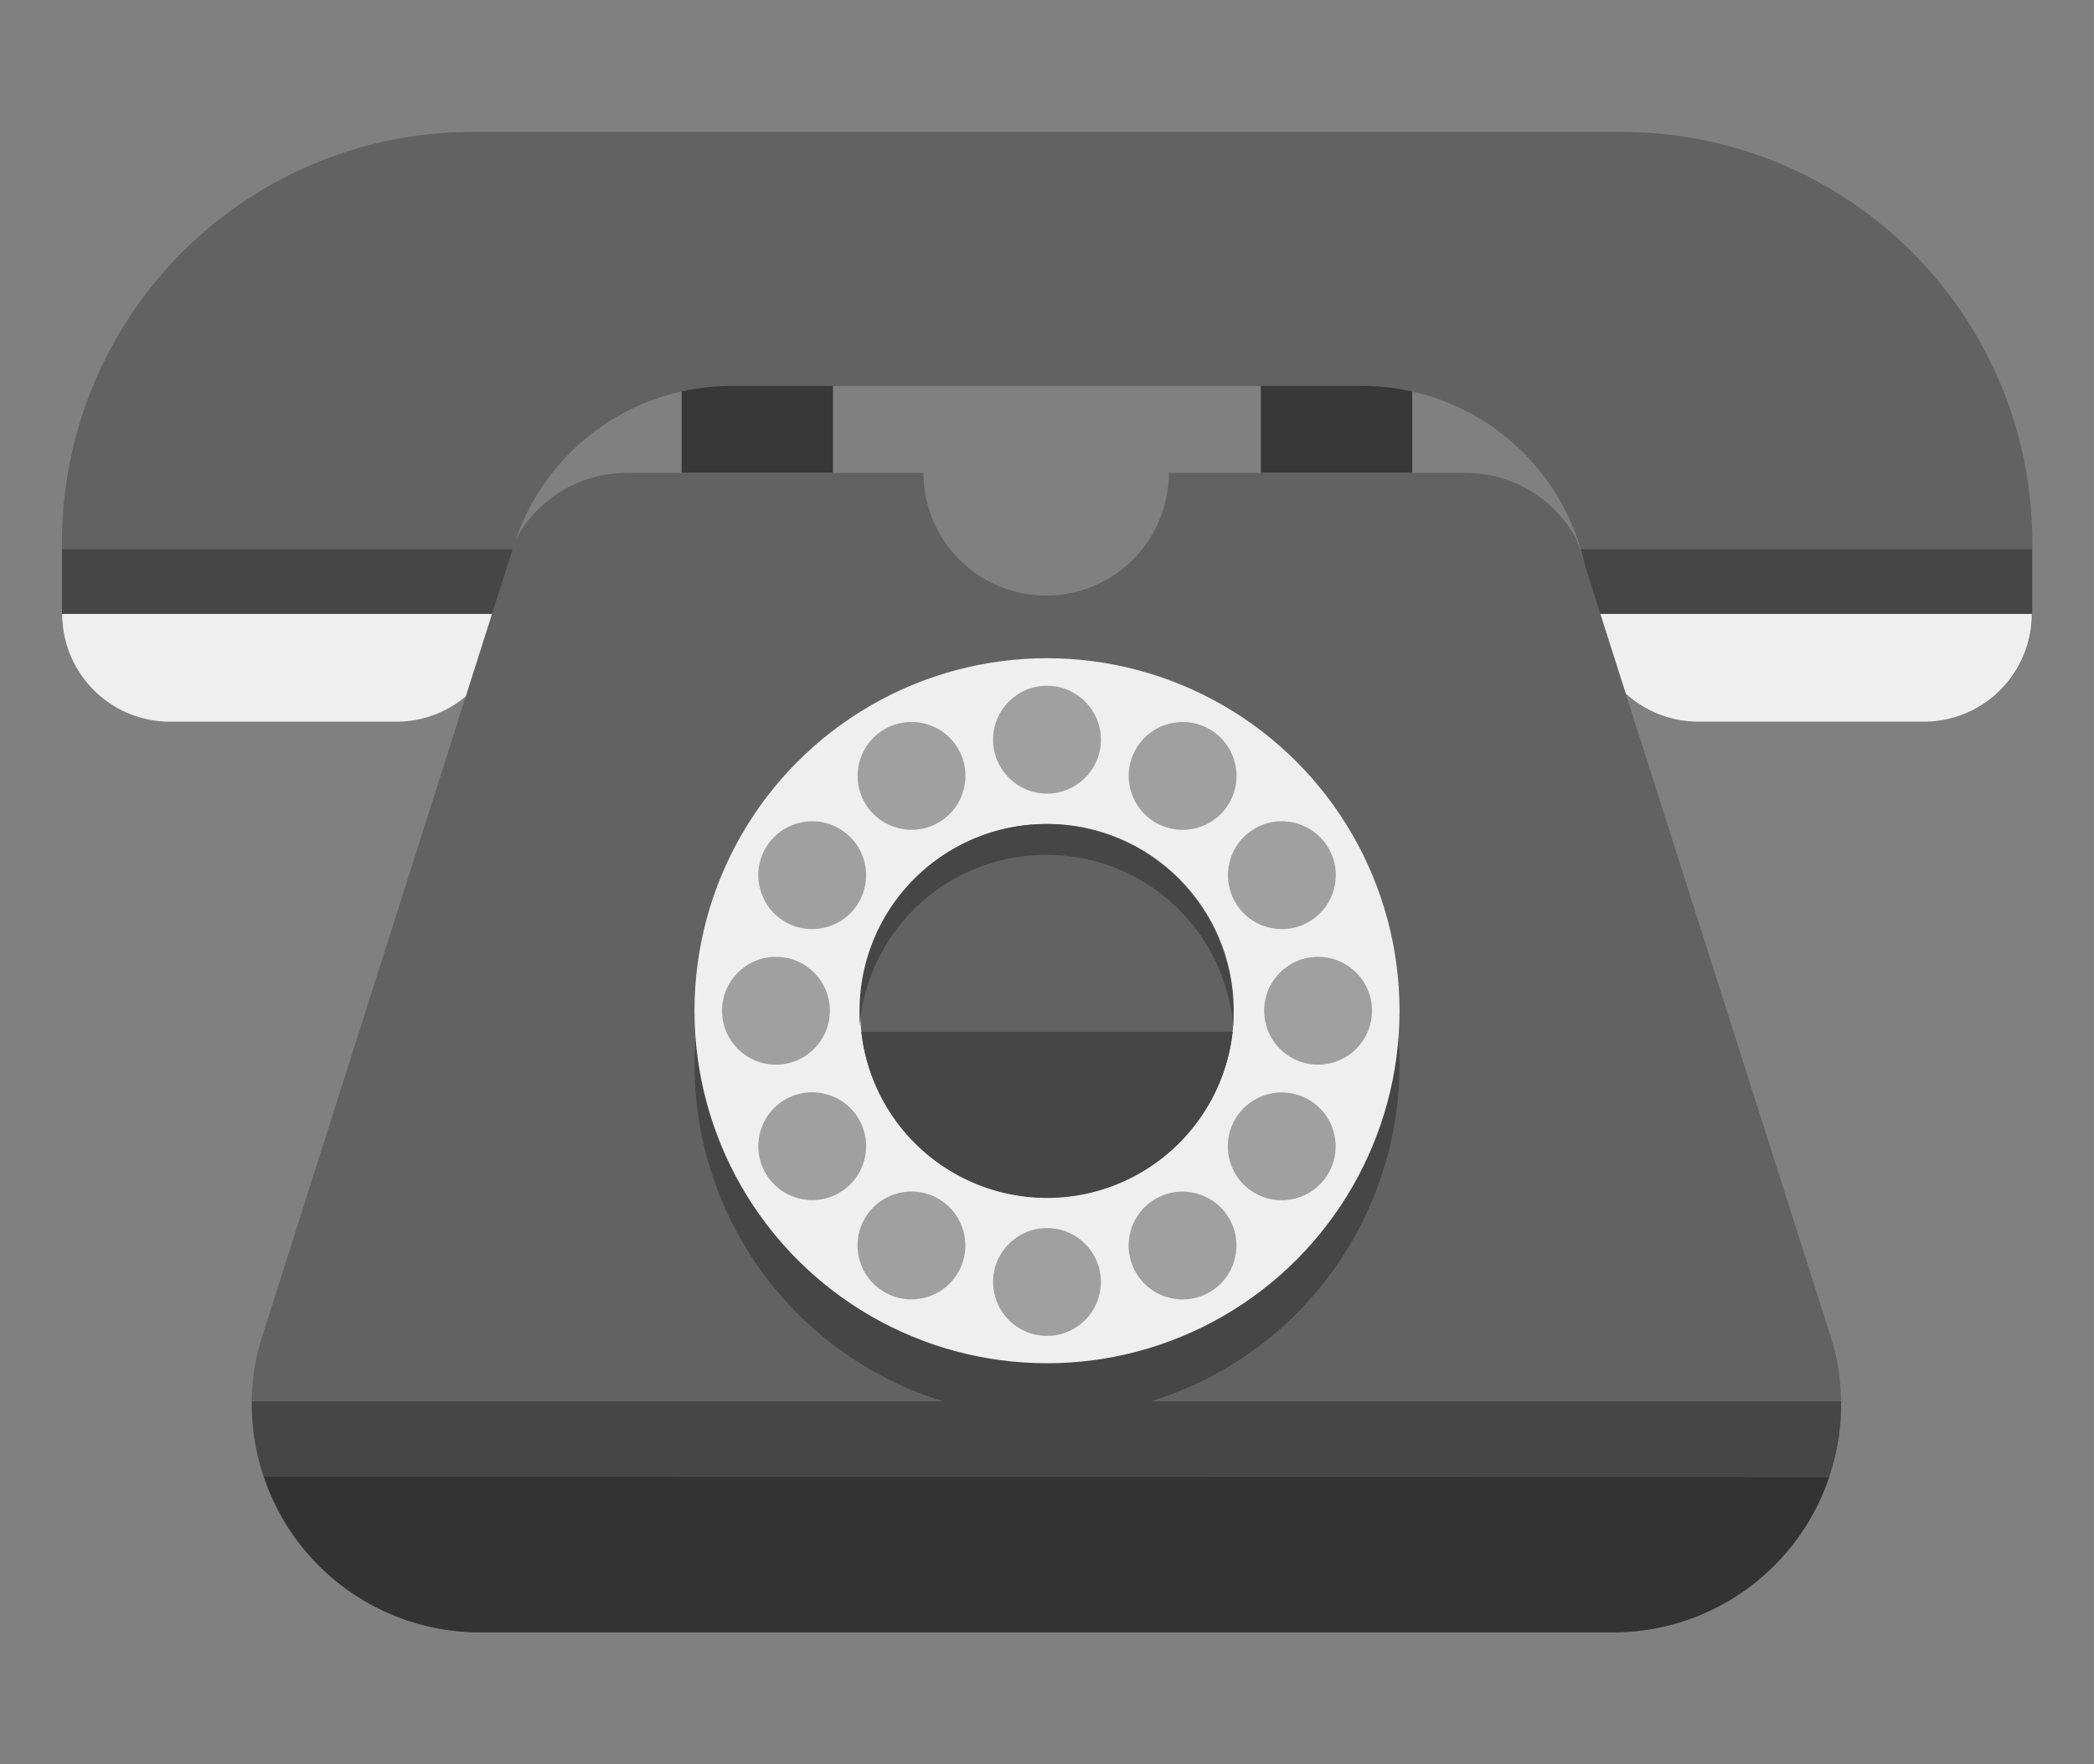 <svg id="Camada_1" data-name="Camada 1" xmlns="http://www.w3.org/2000/svg" viewBox="0 0 127 107"><rect x="0" y="0" width="127" height="107" fill="#808080" stroke="none"/><defs><style>.cls-1{fill:#383838;}.cls-2{fill:#626262;}.cls-3{fill:#efefef;}.cls-4{fill:#464646;}.cls-5{fill:#333;}.cls-6{fill:#a0a0a0;}</style></defs><title>icone-estab-cinza</title><g id="_Grupo_" data-name="&lt;Grupo&gt;"><g id="_Grupo_2" data-name="&lt;Grupo&gt;"><rect id="_Caminho_" data-name="&lt;Caminho&gt;" class="cls-1" x="41.34" y="20.76" width="9.18" height="7.92"/><rect id="_Caminho_2" data-name="&lt;Caminho&gt;" class="cls-1" x="76.47" y="20.76" width="9.18" height="7.92"/></g><g id="_Grupo_3" data-name="&lt;Grupo&gt;"><path id="_Caminho_3" data-name="&lt;Caminho&gt;" class="cls-2" d="M98.34,8H28.66a24.9,24.9,0,0,0-24.9,24.9v4.31a6.54,6.54,0,0,0,6.54,6.54H24a6.54,6.54,0,0,0,6.54-6.54h0a13.8,13.8,0,0,1,13.8-13.8H82.63a13.8,13.8,0,0,1,13.8,13.8h0A6.54,6.54,0,0,0,103,43.77h13.72a6.54,6.54,0,0,0,6.54-6.54V32.92A24.9,24.9,0,0,0,98.34,8Z"/><path id="_Retângulo_" data-name="&lt;Retângulo&gt;" class="cls-3" d="M3.76,37.23H30.58a0,0,0,0,1,0,0v0A6.54,6.54,0,0,1,24,43.77H10.31a6.54,6.54,0,0,1-6.54-6.54v0a0,0,0,0,1,0,0Z"/><path id="_Retângulo_2" data-name="&lt;Retângulo&gt;" class="cls-3" d="M96.42,37.23h26.81a0,0,0,0,1,0,0v0a6.54,6.54,0,0,1-6.54,6.54H103a6.54,6.54,0,0,1-6.54-6.54v0A0,0,0,0,1,96.42,37.23Z"/></g><g id="_Grupo_4" data-name="&lt;Grupo&gt;"><path id="_Caminho_4" data-name="&lt;Caminho&gt;" class="cls-4" d="M31.14,33.31H3.76v3.92H30.58A13.79,13.79,0,0,1,31.14,33.31Z"/><path id="_Caminho_5" data-name="&lt;Caminho&gt;" class="cls-4" d="M95.86,33.31a13.79,13.79,0,0,1,.57,3.92h26.81V33.31Z"/></g><g id="_Grupo_5" data-name="&lt;Grupo&gt;"><path id="_Caminho_6" data-name="&lt;Caminho&gt;" class="cls-2" d="M111.15,81.44,95.63,32.74a7.63,7.63,0,0,0-6.74-4.06h-18a7.44,7.44,0,1,1-14.88,0h-18a7.63,7.63,0,0,0-6.74,4.06L15.78,81.44A13.83,13.83,0,0,0,29.11,99H97.83A13.83,13.83,0,0,0,111.15,81.44Z"/><path id="_Caminho_7" data-name="&lt;Caminho&gt;" class="cls-5" d="M16,89.55A13.82,13.82,0,0,0,29.11,99H97.83a13.82,13.82,0,0,0,13.11-9.43Z"/><path id="_Caminho_8" data-name="&lt;Caminho&gt;" class="cls-4" d="M16,89.55h94.94a13.66,13.66,0,0,0,.72-4.56H15.28A13.66,13.66,0,0,0,16,89.55Z"/><circle id="_Caminho_9" data-name="&lt;Caminho&gt;" class="cls-4" cx="63.5" cy="64.56" r="21.38"/><g id="_Grupo_6" data-name="&lt;Grupo&gt;"><circle id="_Caminho_10" data-name="&lt;Caminho&gt;" class="cls-3" cx="63.5" cy="61.3" r="21.38"/><circle id="_Caminho_11" data-name="&lt;Caminho&gt;" class="cls-2" cx="63.5" cy="61.3" r="11.33"/><g id="_Grupo_7" data-name="&lt;Grupo&gt;"><circle id="_Caminho_12" data-name="&lt;Caminho&gt;" class="cls-6" cx="63.5" cy="44.86" r="3.27"/><circle id="_Caminho_13" data-name="&lt;Caminho&gt;" class="cls-6" cx="55.28" cy="47.06" r="3.27" transform="translate(-16.12 33.94) rotate(-30)"/><circle id="_Caminho_14" data-name="&lt;Caminho&gt;" class="cls-6" cx="49.26" cy="53.08" r="3.27" transform="translate(-21.34 69.2) rotate(-60)"/><circle id="_Caminho_15" data-name="&lt;Caminho&gt;" class="cls-6" cx="47.06" cy="61.3" r="3.27"/><circle id="_Caminho_16" data-name="&lt;Caminho&gt;" class="cls-6" cx="49.26" cy="69.52" r="3.27" transform="translate(-28.16 33.94) rotate(-30)"/><circle id="_Caminho_17" data-name="&lt;Caminho&gt;" class="cls-6" cx="55.28" cy="75.54" r="3.27" transform="translate(-37.78 85.64) rotate(-60)"/><circle id="_Caminho_18" data-name="&lt;Caminho&gt;" class="cls-6" cx="63.5" cy="77.75" r="3.27"/><circle id="_Caminho_19" data-name="&lt;Caminho&gt;" class="cls-6" cx="71.72" cy="75.54" r="3.27" transform="translate(-28.16 45.98) rotate(-30)"/><circle id="_Caminho_20" data-name="&lt;Caminho&gt;" class="cls-6" cx="77.74" cy="69.52" r="3.27" transform="translate(-21.34 102.09) rotate(-60)"/><circle id="_Caminho_21" data-name="&lt;Caminho&gt;" class="cls-6" cx="79.94" cy="61.3" r="3.27"/><circle id="_Caminho_22" data-name="&lt;Caminho&gt;" class="cls-6" cx="77.74" cy="53.08" r="3.27" transform="translate(-16.12 45.98) rotate(-30)"/><circle id="_Caminho_23" data-name="&lt;Caminho&gt;" class="cls-6" cx="71.72" cy="47.06" r="3.27" transform="translate(-4.89 85.64) rotate(-60)"/></g></g><path id="_Caminho_24" data-name="&lt;Caminho&gt;" class="cls-4" d="M52.24,62.58a11.33,11.33,0,0,0,22.52,0Z"/><path id="_Caminho_25" data-name="&lt;Caminho&gt;" class="cls-4" d="M63.5,51.85A11.33,11.33,0,0,1,74.79,62.24c0-.31,0-.62,0-.93a11.33,11.33,0,1,0-22.66,0c0,.31,0,.63,0,.93A11.33,11.33,0,0,1,63.5,51.85Z"/></g></g></svg>